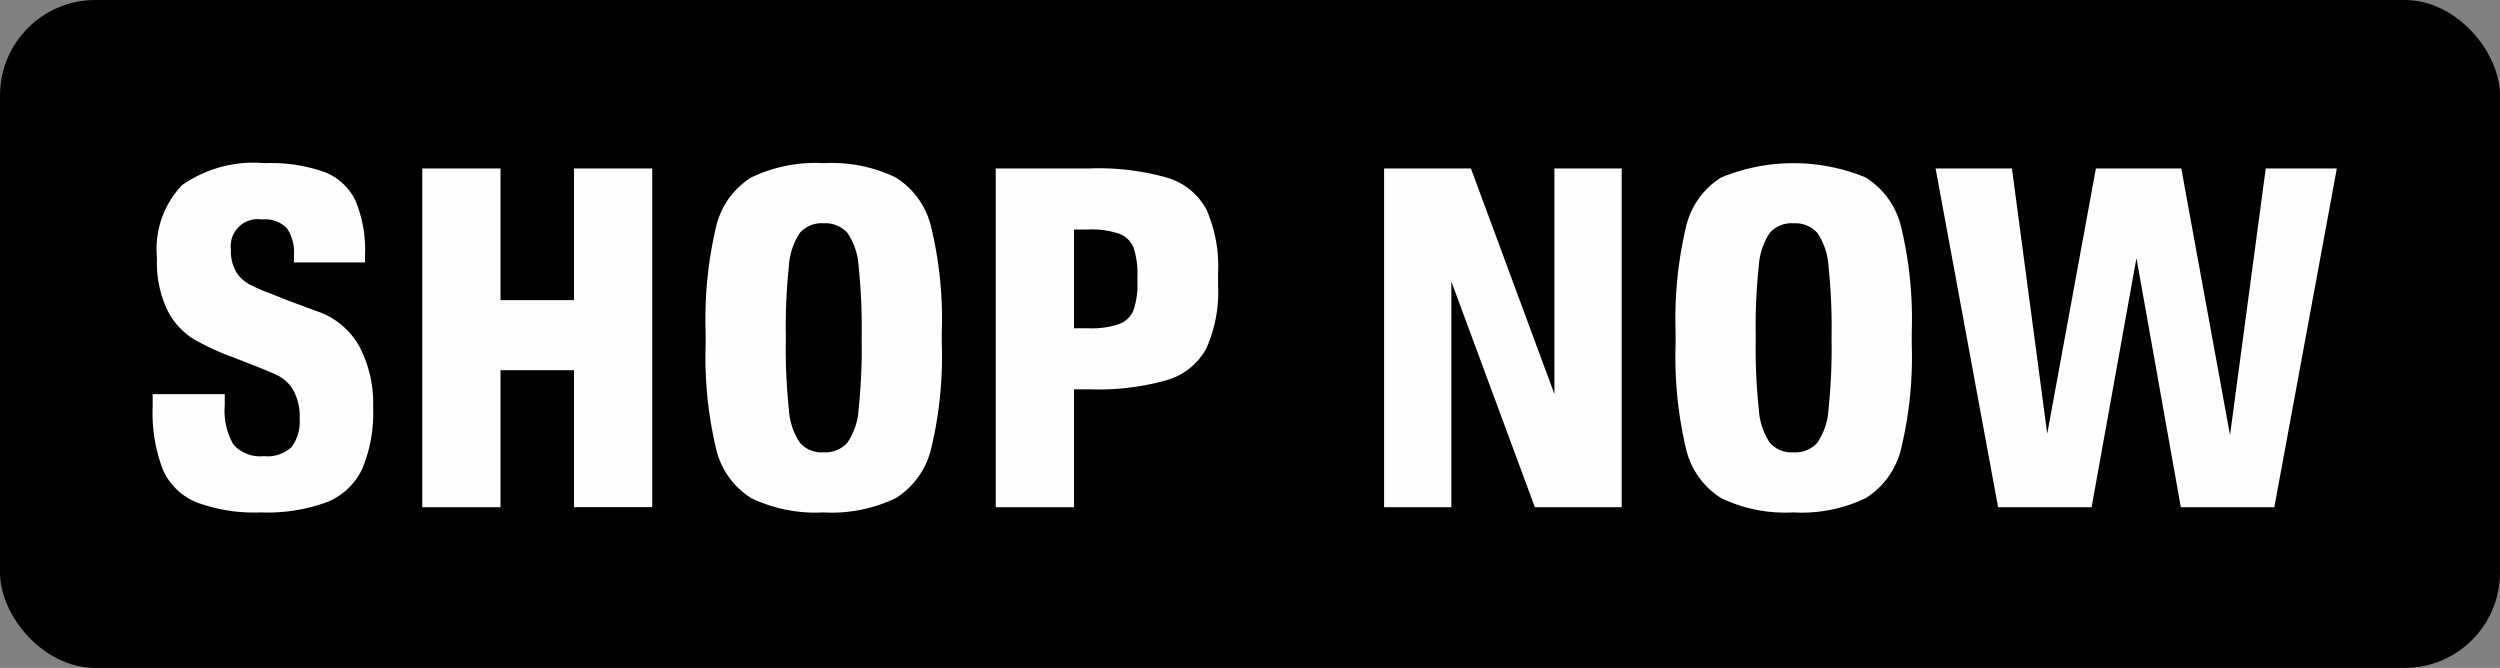<svg id="CTA" xmlns="http://www.w3.org/2000/svg" width="131" height="35" viewBox="0 0 131 35">
  <rect x="0" y="0" width="131" height="35" fill="#808080" stroke="none"/>
<defs>
    <style>
      .cls-1 {
        fill: #fffefe;
        fill-rule: evenodd;
      }
    </style>
  </defs>
  <rect id="Rounded_Rectangle_1" data-name="Rounded Rectangle 1" width="131" height="35" rx="5" ry="5"/>
  <path id="SHOP_NOW" data-name="SHOP NOW" class="cls-1" d="M13.677,26.851a9.07,9.07,0,0,0,3.45-.537,3.468,3.468,0,0,0,1.85-1.738,7.552,7.552,0,0,0,.575-3.225,6.372,6.372,0,0,0-.738-3.225,3.974,3.974,0,0,0-2.125-1.788L15.1,15.751l-0.875-.35a9.128,9.128,0,0,1-1.2-.525,1.828,1.828,0,0,1-.662-0.65,2.175,2.175,0,0,1-.263-1.15A1.415,1.415,0,0,1,13.727,11.5a1.614,1.614,0,0,1,1.3.45,2.209,2.209,0,0,1,.375,1.425v0.375h3.725V13.376a6.712,6.712,0,0,0-.5-2.863A3,3,0,0,0,17,9.013a8.463,8.463,0,0,0-3.125-.463A6.549,6.549,0,0,0,9.539,9.7a4.859,4.859,0,0,0-1.312,3.825,5.758,5.758,0,0,0,.55,2.738,3.783,3.783,0,0,0,1.338,1.488,13.2,13.2,0,0,0,2.112.975l0.95,0.375q0.975,0.375,1.425.6a1.938,1.938,0,0,1,.775.762,2.822,2.822,0,0,1,.325,1.462,2.263,2.263,0,0,1-.412,1.488,1.838,1.838,0,0,1-1.463.488,1.861,1.861,0,0,1-1.6-.613,3.58,3.58,0,0,1-.45-2.062V20.651H8V21.3a8.325,8.325,0,0,0,.525,3.288,3.281,3.281,0,0,0,1.75,1.725,8.677,8.677,0,0,0,3.4.537h0Zm12.55-.275V19.4h3.85v7.175h4.1V8.826h-4.1v6.9h-3.85v-6.9h-4.1v17.75h4.1Zm16.925,0.275a7.748,7.748,0,0,0,3.788-.75A4.208,4.208,0,0,0,48.8,23.476a20.535,20.535,0,0,0,.55-5.45v-0.65a20.537,20.537,0,0,0-.55-5.45A4.208,4.208,0,0,0,46.939,9.3a7.748,7.748,0,0,0-3.788-.75,7.748,7.748,0,0,0-3.788.75,4.163,4.163,0,0,0-1.85,2.625,20.971,20.971,0,0,0-.538,5.45v0.65a20.969,20.969,0,0,0,.538,5.45,4.163,4.163,0,0,0,1.85,2.625,7.748,7.748,0,0,0,3.788.75h0Zm0-3.15a1.511,1.511,0,0,1-1.237-.5,3.5,3.5,0,0,1-.575-1.725,30.087,30.087,0,0,1-.163-3.65v-0.25a30.1,30.1,0,0,1,.163-3.65,3.507,3.507,0,0,1,.575-1.725,1.512,1.512,0,0,1,1.237-.5,1.55,1.55,0,0,1,1.25.5,3.44,3.44,0,0,1,.587,1.738,30.224,30.224,0,0,1,.163,3.638v0.25a30.224,30.224,0,0,1-.163,3.637A3.439,3.439,0,0,1,44.4,23.2a1.549,1.549,0,0,1-1.25.5h0Zm9.025,2.875h4.1V20.4h0.85a13.108,13.108,0,0,0,4.038-.488,3.433,3.433,0,0,0,2.05-1.662,7.254,7.254,0,0,0,.612-3.3V14.3a7.325,7.325,0,0,0-.612-3.325,3.434,3.434,0,0,0-2.05-1.662,13.108,13.108,0,0,0-4.038-.487h-4.95v17.75Zm4.1-9.375V12.026h0.775a4.41,4.41,0,0,1,1.6.225,1.286,1.286,0,0,1,.75.738,4.378,4.378,0,0,1,.2,1.512v0.25a4.281,4.281,0,0,1-.2,1.487,1.285,1.285,0,0,1-.75.738,4.41,4.41,0,0,1-1.6.225H56.276Zm25.175,3.45L77.076,8.826h-4.55v17.75h3.525V14.751l4.375,11.825h4.55V8.826H81.451V20.651Zm12.525,6.2a7.748,7.748,0,0,0,3.788-.75,4.208,4.208,0,0,0,1.862-2.625,20.539,20.539,0,0,0,.549-5.45v-0.65a20.541,20.541,0,0,0-.549-5.45A4.208,4.208,0,0,0,97.763,9.3a9.938,9.938,0,0,0-7.575,0,4.163,4.163,0,0,0-1.85,2.625,20.971,20.971,0,0,0-.537,5.45v0.65a20.969,20.969,0,0,0,.537,5.45,4.163,4.163,0,0,0,1.85,2.625,7.748,7.748,0,0,0,3.787.75h0Zm0-3.15a1.511,1.511,0,0,1-1.237-.5,3.5,3.5,0,0,1-.575-1.725A30.087,30.087,0,0,1,92,17.826v-0.25a30.1,30.1,0,0,1,.162-3.65,3.507,3.507,0,0,1,.575-1.725,1.512,1.512,0,0,1,1.237-.5,1.55,1.55,0,0,1,1.25.5,3.44,3.44,0,0,1,.588,1.738,30.224,30.224,0,0,1,.162,3.638v0.25a30.224,30.224,0,0,1-.162,3.637,3.439,3.439,0,0,1-.588,1.738,1.549,1.549,0,0,1-1.25.5h0Zm22.876-.9L114.3,8.826h-4.475l-2.55,13.9-1.85-13.9h-4l3.275,17.75h4.9l2.35-13.05,2.325,13.05h4.9l3.275-17.75h-3.725Z"/>
</svg>
